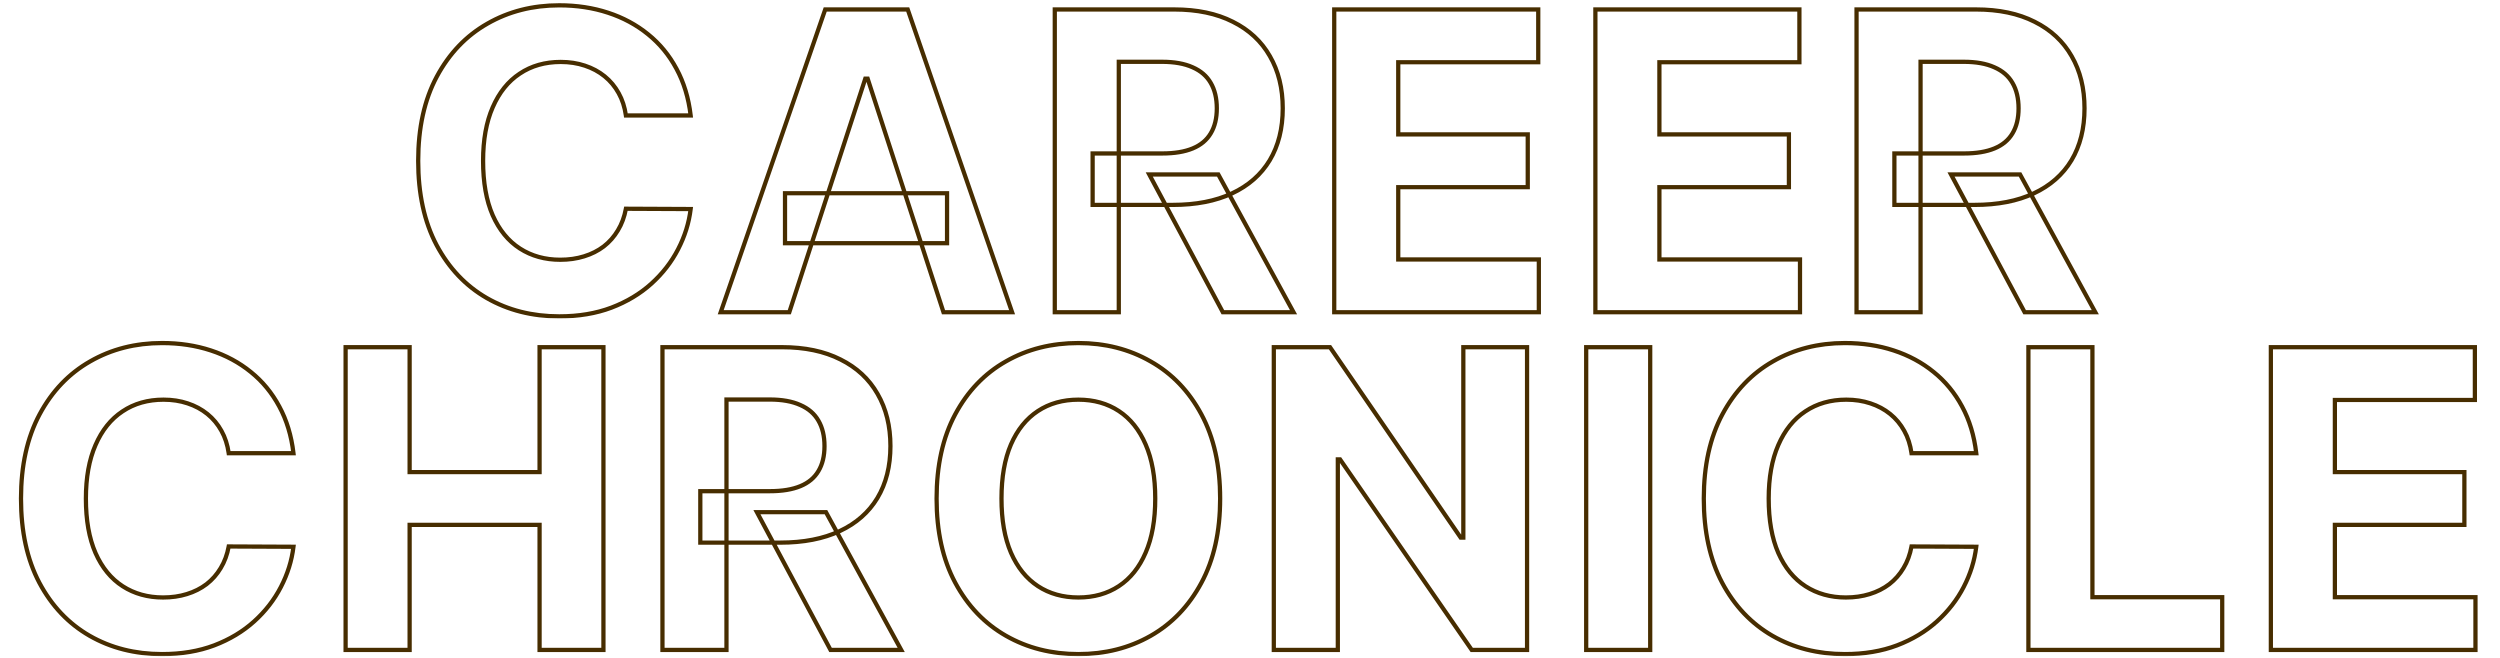 <svg width="1177" height="310" viewBox="0 0 1177 310" fill="none" xmlns="http://www.w3.org/2000/svg">
<mask id="path-1-outside-1_3478_195" maskUnits="userSpaceOnUse" x="195" y="1" width="794" height="149" fill="black">
<rect fill="white" x="195" y="1" width="794" height="149"/>
<path d="M325.161 54.359H294.675C294.118 50.415 292.981 46.912 291.264 43.849C289.547 40.74 287.343 38.096 284.652 35.915C281.961 33.734 278.852 32.063 275.325 30.903C271.845 29.743 268.063 29.163 263.98 29.163C256.602 29.163 250.176 30.996 244.7 34.662C239.225 38.281 234.979 43.571 231.963 50.531C228.947 57.445 227.439 65.844 227.439 75.727C227.439 85.889 228.947 94.427 231.963 101.341C235.026 108.255 239.295 113.475 244.77 117.001C250.245 120.528 256.579 122.291 263.771 122.291C267.808 122.291 271.544 121.758 274.977 120.69C278.457 119.623 281.543 118.069 284.234 116.027C286.926 113.939 289.153 111.41 290.916 108.44C292.726 105.471 293.979 102.083 294.675 98.278L325.161 98.418C324.372 104.96 322.4 111.271 319.244 117.349C316.135 123.382 311.936 128.787 306.646 133.567C301.403 138.3 295.139 142.058 287.854 144.842C280.615 147.58 272.425 148.949 263.284 148.949C250.57 148.949 239.202 146.072 229.179 140.318C219.203 134.564 211.314 126.235 205.514 115.331C199.76 104.427 196.884 91.225 196.884 75.727C196.884 60.183 199.807 46.958 205.653 36.054C211.5 25.15 219.435 16.844 229.457 11.136C239.48 5.383 250.756 2.506 263.284 2.506C271.544 2.506 279.2 3.666 286.253 5.986C293.352 8.306 299.64 11.693 305.115 16.148C310.59 20.556 315.045 25.962 318.479 32.365C321.959 38.769 324.186 46.1 325.161 54.359ZM371.602 147H339.306L388.515 4.455H427.353L476.493 147H444.197L408.491 37.028H407.378L371.602 147ZM369.583 90.97H445.868V114.496H369.583V90.97ZM496.59 147V4.455H552.828C563.593 4.455 572.781 6.38 580.391 10.232C588.047 14.037 593.87 19.442 597.861 26.449C601.898 33.409 603.916 41.599 603.916 51.019C603.916 60.484 601.875 68.628 597.791 75.449C593.708 82.224 587.792 87.421 580.043 91.04C572.34 94.659 563.013 96.469 552.063 96.469H514.408V72.247H547.19C552.944 72.247 557.724 71.458 561.528 69.881C565.333 68.303 568.164 65.937 570.02 62.781C571.922 59.626 572.874 55.705 572.874 51.019C572.874 46.285 571.922 42.295 570.02 39.047C568.164 35.799 565.31 33.34 561.459 31.669C557.654 29.952 552.851 29.094 547.051 29.094H526.727V147H496.59ZM573.57 82.131L608.997 147H575.727L541.065 82.131H573.57ZM628.155 147V4.455H724.206V29.303H658.292V63.269H719.264V88.117H658.292V122.152H724.484V147H628.155ZM751.106 147V4.455H847.157V29.303H781.244V63.269H842.216V88.117H781.244V122.152H847.436V147H751.106ZM874.058 147V4.455H930.297C941.062 4.455 950.249 6.38 957.859 10.232C965.515 14.037 971.339 19.442 975.329 26.449C979.366 33.409 981.385 41.599 981.385 51.019C981.385 60.484 979.343 68.628 975.26 75.449C971.176 82.224 965.26 87.421 957.511 91.04C949.808 94.659 940.482 96.469 929.531 96.469H891.876V72.247H924.659C930.413 72.247 935.192 71.458 938.997 69.881C942.802 68.303 945.632 65.937 947.488 62.781C949.391 59.626 950.342 55.705 950.342 51.019C950.342 46.285 949.391 42.295 947.488 39.047C945.632 35.799 942.779 33.34 938.927 31.669C935.122 29.952 930.32 29.094 924.52 29.094H904.196V147H874.058ZM951.038 82.131L986.466 147H953.196L918.534 82.131H951.038Z"/>
</mask>
<path d="M325.161 54.359V55.359H326.285L326.154 54.242L325.161 54.359ZM294.675 54.359L293.685 54.499L293.806 55.359H294.675V54.359ZM291.264 43.849L290.389 44.333L290.392 44.338L291.264 43.849ZM284.652 35.915L284.022 36.692L284.652 35.915ZM275.325 30.903L275.009 31.852L275.013 31.853L275.325 30.903ZM244.7 34.662L245.252 35.496L245.257 35.493L244.7 34.662ZM231.963 50.531L232.88 50.931L232.881 50.929L231.963 50.531ZM231.963 101.341L231.046 101.741L231.049 101.746L231.963 101.341ZM244.77 117.001L244.228 117.842L244.77 117.001ZM274.977 120.69L274.684 119.734L274.68 119.735L274.977 120.69ZM284.234 116.027L284.839 116.824L284.847 116.817L284.234 116.027ZM290.916 108.44L290.062 107.92L290.056 107.93L290.916 108.44ZM294.675 98.278L294.679 97.278L293.842 97.275L293.691 98.099L294.675 98.278ZM325.161 98.418L326.153 98.537L326.288 97.423L325.165 97.418L325.161 98.418ZM319.244 117.349L318.357 116.889L318.355 116.891L319.244 117.349ZM306.646 133.567L307.316 134.309L307.317 134.309L306.646 133.567ZM287.854 144.842L288.207 145.778L288.211 145.776L287.854 144.842ZM229.179 140.318L228.679 141.184L228.681 141.185L229.179 140.318ZM205.514 115.331L204.63 115.798L204.631 115.801L205.514 115.331ZM205.653 36.054L206.535 36.526L205.653 36.054ZM229.457 11.136L229.952 12.005L229.955 12.004L229.457 11.136ZM286.253 5.986L285.94 6.936L285.942 6.936L286.253 5.986ZM305.115 16.148L304.484 16.923L304.488 16.927L305.115 16.148ZM318.479 32.365L317.597 32.838L317.6 32.843L318.479 32.365ZM325.161 53.359H294.675V55.359H325.161V53.359ZM295.665 54.22C295.093 50.169 293.922 46.545 292.136 43.36L290.392 44.338C292.041 47.279 293.143 50.661 293.685 54.499L295.665 54.22ZM292.14 43.366C290.362 40.147 288.075 37.402 285.282 35.138L284.022 36.692C286.611 38.789 288.733 41.334 290.389 44.333L292.14 43.366ZM285.282 35.138C282.489 32.875 279.271 31.149 275.638 29.953L275.013 31.853C278.432 32.978 281.432 34.593 284.022 36.692L285.282 35.138ZM275.642 29.955C272.049 28.757 268.159 28.163 263.98 28.163V30.163C267.968 30.163 271.642 30.73 275.009 31.852L275.642 29.955ZM263.98 28.163C256.429 28.163 249.803 30.042 244.144 33.831L245.257 35.493C250.548 31.95 256.776 30.163 263.98 30.163V28.163ZM244.149 33.828C238.488 37.57 234.126 43.024 231.046 50.134L232.881 50.929C235.832 44.118 239.962 38.993 245.252 35.496L244.149 33.828ZM231.046 50.131C227.961 57.204 226.439 65.747 226.439 75.727H228.439C228.439 65.941 229.933 57.686 232.88 50.931L231.046 50.131ZM226.439 75.727C226.439 85.982 227.96 94.665 231.046 101.741L232.88 100.941C229.934 94.189 228.439 85.797 228.439 75.727H226.439ZM231.049 101.746C234.177 108.809 238.564 114.194 244.228 117.842L245.311 116.161C240.025 112.756 235.874 107.701 232.877 100.936L231.049 101.746ZM244.228 117.842C249.882 121.483 256.408 123.291 263.771 123.291V121.291C256.75 121.291 250.609 119.573 245.311 116.161L244.228 117.842ZM263.771 123.291C267.897 123.291 271.733 122.746 275.274 121.645L274.68 119.735C271.354 120.769 267.72 121.291 263.771 121.291V123.291ZM275.27 121.646C278.854 120.547 282.047 118.942 284.839 116.824L283.63 115.23C281.039 117.196 278.061 118.699 274.684 119.734L275.27 121.646ZM284.847 116.817C287.639 114.651 289.95 112.027 291.776 108.951L290.056 107.93C288.356 110.793 286.212 113.227 283.621 115.237L284.847 116.817ZM291.77 108.961C293.65 105.875 294.943 102.37 295.658 98.458L293.691 98.099C293.015 101.796 291.801 105.066 290.062 107.92L291.77 108.961ZM294.67 99.278L325.156 99.418L325.165 97.418L294.679 97.278L294.67 99.278ZM324.168 98.298C323.394 104.717 321.459 110.912 318.357 116.889L320.132 117.81C323.34 111.629 325.35 105.204 326.153 98.537L324.168 98.298ZM318.355 116.891C315.304 122.811 311.181 128.122 305.976 132.825L307.317 134.309C312.691 129.453 316.966 123.952 320.133 117.808L318.355 116.891ZM305.976 132.824C300.834 137.467 294.678 141.164 287.497 143.908L288.211 145.776C295.599 142.953 301.972 139.133 307.316 134.309L305.976 132.824ZM287.5 143.907C280.393 146.595 272.326 147.949 263.284 147.949V149.949C272.525 149.949 280.837 148.565 288.207 145.778L287.5 143.907ZM263.284 147.949C250.727 147.949 239.533 145.109 229.677 139.451L228.681 141.185C238.87 147.035 250.413 149.949 263.284 149.949V147.949ZM229.679 139.452C219.877 133.799 212.116 125.613 206.397 114.861L204.631 115.801C210.513 126.858 218.529 135.33 228.679 141.184L229.679 139.452ZM206.399 114.864C200.738 104.136 197.884 91.104 197.884 75.727H195.884C195.884 91.347 198.783 104.717 204.63 115.798L206.399 114.864ZM197.884 75.727C197.884 60.306 200.784 47.253 206.535 36.526L204.772 35.581C198.83 46.664 195.884 60.059 195.884 75.727H197.884ZM206.535 36.526C212.299 25.776 220.105 17.613 229.952 12.005L228.963 10.267C218.764 16.075 210.701 24.524 204.772 35.581L206.535 36.526ZM229.955 12.004C239.814 6.344 250.915 3.506 263.284 3.506V1.506C250.596 1.506 239.146 4.421 228.96 10.269L229.955 12.004ZM263.284 3.506C271.449 3.506 278.999 4.652 285.94 6.936L286.565 5.036C279.401 2.679 271.638 1.506 263.284 1.506V3.506ZM285.942 6.936C292.932 9.221 299.109 12.551 304.484 16.923L305.746 15.372C300.17 10.836 293.773 7.391 286.563 5.035L285.942 6.936ZM304.488 16.927C309.855 21.248 314.225 26.548 317.597 32.838L319.36 31.892C315.865 25.375 311.325 19.864 305.742 15.369L304.488 16.927ZM317.6 32.843C321.011 39.12 323.206 46.326 324.167 54.477L326.154 54.242C325.166 45.874 322.906 38.417 319.357 31.887L317.6 32.843ZM371.602 147V148H372.328L372.553 147.309L371.602 147ZM339.306 147L338.361 146.674L337.903 148H339.306V147ZM388.515 4.455V3.455H387.803L387.57 4.128L388.515 4.455ZM427.353 4.455L428.299 4.129L428.066 3.455H427.353V4.455ZM476.493 147V148H477.895L477.438 146.674L476.493 147ZM444.197 147L443.246 147.309L443.47 148H444.197V147ZM408.491 37.028L409.442 36.72L409.218 36.028H408.491V37.028ZM407.378 37.028V36.028H406.651L406.427 36.719L407.378 37.028ZM369.583 90.97V89.97H368.583V90.97H369.583ZM445.868 90.97H446.868V89.97H445.868V90.97ZM445.868 114.496V115.496H446.868V114.496H445.868ZM369.583 114.496H368.583V115.496H369.583V114.496ZM371.602 146H339.306V148H371.602V146ZM340.252 147.326L389.461 4.781L387.57 4.128L338.361 146.674L340.252 147.326ZM388.515 5.455H427.353V3.455H388.515V5.455ZM426.408 4.78L475.547 147.326L477.438 146.674L428.299 4.129L426.408 4.78ZM476.493 146H444.197V148H476.493V146ZM445.148 146.691L409.442 36.72L407.54 37.337L443.246 147.309L445.148 146.691ZM408.491 36.028H407.378V38.028H408.491V36.028ZM406.427 36.719L370.651 146.691L372.553 147.309L408.328 37.338L406.427 36.719ZM369.583 91.97H445.868V89.97H369.583V91.97ZM444.868 90.97V114.496H446.868V90.97H444.868ZM445.868 113.496H369.583V115.496H445.868V113.496ZM370.583 114.496V90.97H368.583V114.496H370.583ZM496.59 147H495.59V148H496.59V147ZM496.59 4.455V3.455H495.59V4.455H496.59ZM580.391 10.232L579.939 11.124L579.946 11.127L580.391 10.232ZM597.861 26.449L596.992 26.944L596.996 26.951L597.861 26.449ZM597.791 75.449L598.648 75.965L598.649 75.963L597.791 75.449ZM580.043 91.04L579.619 90.134L579.617 90.135L580.043 91.04ZM514.408 96.469H513.408V97.469H514.408V96.469ZM514.408 72.247V71.247H513.408V72.247H514.408ZM561.528 69.881L561.911 70.804L561.528 69.881ZM570.02 62.781L569.163 62.265L569.158 62.274L570.02 62.781ZM570.02 39.047L569.152 39.543L569.157 39.552L570.02 39.047ZM561.459 31.669L561.048 32.581L561.054 32.584L561.061 32.587L561.459 31.669ZM526.727 29.094V28.094H525.727V29.094H526.727ZM526.727 147V148H527.727V147H526.727ZM573.57 82.131L574.447 81.651L574.163 81.131H573.57V82.131ZM608.997 147V148H610.683L609.875 146.521L608.997 147ZM575.727 147L574.845 147.471L575.128 148H575.727V147ZM541.065 82.131V81.131H539.397L540.183 82.602L541.065 82.131ZM497.59 147V4.455H495.59V147H497.59ZM496.59 5.455H552.828V3.455H496.59V5.455ZM552.828 5.455C563.477 5.455 572.501 7.359 579.939 11.124L580.842 9.339C573.061 5.401 563.71 3.455 552.828 3.455V5.455ZM579.946 11.127C587.435 14.849 593.106 20.12 596.992 26.944L598.73 25.954C594.635 18.764 588.659 13.224 580.836 9.336L579.946 11.127ZM596.996 26.951C600.93 33.734 602.916 41.745 602.916 51.019H604.916C604.916 41.453 602.865 33.084 598.726 25.947L596.996 26.951ZM602.916 51.019C602.916 60.338 600.907 68.297 596.933 74.935L598.649 75.963C602.842 68.959 604.916 60.63 604.916 51.019H602.916ZM596.935 74.933C592.962 81.523 587.204 86.591 579.619 90.134L580.466 91.946C588.38 88.25 594.453 82.924 598.648 75.965L596.935 74.933ZM579.617 90.135C572.08 93.676 562.907 95.469 552.063 95.469V97.469C563.12 97.469 572.6 95.642 580.468 91.945L579.617 90.135ZM552.063 95.469H514.408V97.469H552.063V95.469ZM515.408 96.469V72.247H513.408V96.469H515.408ZM514.408 73.247H547.19V71.247H514.408V73.247ZM547.19 73.247C553.027 73.247 557.947 72.448 561.911 70.804L561.145 68.957C557.5 70.469 552.861 71.247 547.19 71.247V73.247ZM561.911 70.804C565.891 69.154 568.902 66.654 570.882 63.288L569.158 62.274C567.426 65.219 564.776 67.452 561.145 68.957L561.911 70.804ZM570.876 63.298C572.895 59.949 573.874 55.838 573.874 51.019H571.874C571.874 55.572 570.95 59.303 569.164 62.265L570.876 63.298ZM573.874 51.019C573.874 46.153 572.895 41.978 570.883 38.541L569.157 39.552C570.949 42.612 571.874 46.418 571.874 51.019H573.874ZM570.888 38.551C568.912 35.092 565.881 32.497 561.857 30.752L561.061 32.587C564.74 34.182 567.416 36.505 569.152 39.543L570.888 38.551ZM561.87 30.758C557.896 28.964 552.941 28.094 547.051 28.094V30.094C552.761 30.094 557.412 30.94 561.048 32.581L561.87 30.758ZM547.051 28.094H526.727V30.094H547.051V28.094ZM525.727 29.094V147H527.727V29.094H525.727ZM526.727 146H496.59V148H526.727V146ZM572.692 82.61L608.12 147.479L609.875 146.521L574.447 81.651L572.692 82.61ZM608.997 146H575.727V148H608.997V146ZM576.609 146.529L541.947 81.659L540.183 82.602L574.845 147.471L576.609 146.529ZM541.065 83.131H573.57V81.131H541.065V83.131ZM628.155 147H627.155V148H628.155V147ZM628.155 4.455V3.455H627.155V4.455H628.155ZM724.206 4.455H725.206V3.455H724.206V4.455ZM724.206 29.303V30.303H725.206V29.303H724.206ZM658.292 29.303V28.303H657.292V29.303H658.292ZM658.292 63.269H657.292V64.269H658.292V63.269ZM719.264 63.269H720.264V62.269H719.264V63.269ZM719.264 88.117V89.117H720.264V88.117H719.264ZM658.292 88.117V87.117H657.292V88.117H658.292ZM658.292 122.152H657.292V123.152H658.292V122.152ZM724.484 122.152H725.484V121.152H724.484V122.152ZM724.484 147V148H725.484V147H724.484ZM629.155 147V4.455H627.155V147H629.155ZM628.155 5.455H724.206V3.455H628.155V5.455ZM723.206 4.455V29.303H725.206V4.455H723.206ZM724.206 28.303H658.292V30.303H724.206V28.303ZM657.292 29.303V63.269H659.292V29.303H657.292ZM658.292 64.269H719.264V62.269H658.292V64.269ZM718.264 63.269V88.117H720.264V63.269H718.264ZM719.264 87.117H658.292V89.117H719.264V87.117ZM657.292 88.117V122.152H659.292V88.117H657.292ZM658.292 123.152H724.484V121.152H658.292V123.152ZM723.484 122.152V147H725.484V122.152H723.484ZM724.484 146H628.155V148H724.484V146ZM751.106 147H750.106V148H751.106V147ZM751.106 4.455V3.455H750.106V4.455H751.106ZM847.157 4.455H848.157V3.455H847.157V4.455ZM847.157 29.303V30.303H848.157V29.303H847.157ZM781.244 29.303V28.303H780.244V29.303H781.244ZM781.244 63.269H780.244V64.269H781.244V63.269ZM842.216 63.269H843.216V62.269H842.216V63.269ZM842.216 88.117V89.117H843.216V88.117H842.216ZM781.244 88.117V87.117H780.244V88.117H781.244ZM781.244 122.152H780.244V123.152H781.244V122.152ZM847.436 122.152H848.436V121.152H847.436V122.152ZM847.436 147V148H848.436V147H847.436ZM752.106 147V4.455H750.106V147H752.106ZM751.106 5.455H847.157V3.455H751.106V5.455ZM846.157 4.455V29.303H848.157V4.455H846.157ZM847.157 28.303H781.244V30.303H847.157V28.303ZM780.244 29.303V63.269H782.244V29.303H780.244ZM781.244 64.269H842.216V62.269H781.244V64.269ZM841.216 63.269V88.117H843.216V63.269H841.216ZM842.216 87.117H781.244V89.117H842.216V87.117ZM780.244 88.117V122.152H782.244V88.117H780.244ZM781.244 123.152H847.436V121.152H781.244V123.152ZM846.436 122.152V147H848.436V122.152H846.436ZM847.436 146H751.106V148H847.436V146ZM874.058 147H873.058V148H874.058V147ZM874.058 4.455V3.455H873.058V4.455H874.058ZM957.859 10.232L957.408 11.124L957.414 11.127L957.859 10.232ZM975.329 26.449L974.46 26.944L974.464 26.951L975.329 26.449ZM975.26 75.449L976.116 75.965L976.118 75.963L975.26 75.449ZM957.511 91.04L957.088 90.134L957.086 90.135L957.511 91.04ZM891.876 96.469H890.876V97.469H891.876V96.469ZM891.876 72.247V71.247H890.876V72.247H891.876ZM938.997 69.881L939.38 70.804L938.997 69.881ZM947.488 62.781L946.632 62.265L946.626 62.274L947.488 62.781ZM947.488 39.047L946.62 39.543L946.625 39.552L947.488 39.047ZM938.927 31.669L938.516 32.581L938.523 32.584L938.529 32.587L938.927 31.669ZM904.196 29.094V28.094H903.196V29.094H904.196ZM904.196 147V148H905.196V147H904.196ZM951.038 82.131L951.916 81.651L951.631 81.131H951.038V82.131ZM986.466 147V148H988.151L987.343 146.521L986.466 147ZM953.196 147L952.314 147.471L952.596 148H953.196V147ZM918.534 82.131V81.131H916.866L917.652 82.602L918.534 82.131ZM875.058 147V4.455H873.058V147H875.058ZM874.058 5.455H930.297V3.455H874.058V5.455ZM930.297 5.455C940.945 5.455 949.97 7.359 957.408 11.124L958.311 9.339C950.529 5.401 941.179 3.455 930.297 3.455V5.455ZM957.414 11.127C964.904 14.849 970.574 20.12 974.46 26.944L976.198 25.954C972.103 18.764 966.127 13.224 958.304 9.336L957.414 11.127ZM974.464 26.951C978.399 33.734 980.385 41.745 980.385 51.019H982.385C982.385 41.453 980.334 33.084 976.194 25.947L974.464 26.951ZM980.385 51.019C980.385 60.338 978.376 68.297 974.402 74.935L976.118 75.963C980.31 68.959 982.385 60.63 982.385 51.019H980.385ZM974.403 74.933C970.431 81.523 964.672 86.591 957.088 90.134L957.934 91.946C965.848 88.25 971.922 82.924 976.116 75.965L974.403 74.933ZM957.086 90.135C949.549 93.676 940.375 95.469 929.531 95.469V97.469C940.588 97.469 950.068 95.642 957.936 91.945L957.086 90.135ZM929.531 95.469H891.876V97.469H929.531V95.469ZM892.876 96.469V72.247H890.876V96.469H892.876ZM891.876 73.247H924.659V71.247H891.876V73.247ZM924.659 73.247C930.496 73.247 935.416 72.448 939.38 70.804L938.614 68.957C934.968 70.469 930.33 71.247 924.659 71.247V73.247ZM939.38 70.804C943.359 69.154 946.37 66.654 948.35 63.288L946.626 62.274C944.894 65.219 942.245 67.452 938.614 68.957L939.38 70.804ZM948.345 63.298C950.364 59.949 951.342 55.838 951.342 51.019H949.342C949.342 55.572 948.418 59.303 946.632 62.265L948.345 63.298ZM951.342 51.019C951.342 46.153 950.364 41.978 948.351 38.541L946.625 39.552C948.418 42.612 949.342 46.418 949.342 51.019H951.342ZM948.357 38.551C946.38 35.092 943.349 32.497 939.325 30.752L938.529 32.587C942.208 34.182 944.884 36.505 946.62 39.543L948.357 38.551ZM939.339 30.758C935.364 28.964 930.41 28.094 924.52 28.094V30.094C930.23 30.094 934.88 30.94 938.516 32.581L939.339 30.758ZM924.52 28.094H904.196V30.094H924.52V28.094ZM903.196 29.094V147H905.196V29.094H903.196ZM904.196 146H874.058V148H904.196V146ZM950.16 82.61L985.588 147.479L987.343 146.521L951.916 81.651L950.16 82.61ZM986.466 146H953.196V148H986.466V146ZM954.078 146.529L919.416 81.659L917.652 82.602L952.314 147.471L954.078 146.529ZM918.534 83.131H951.038V81.131H918.534V83.131Z" fill="#472D00" mask="url(#path-1-outside-1_3478_195)"/>
<mask id="path-3-outside-2_3478_195" maskUnits="userSpaceOnUse" x="8" y="160" width="1159" height="149" fill="black">
<rect fill="white" x="8" y="160" width="1159" height="149"/>
<path d="M138.161 213.359H107.675C107.118 209.415 105.981 205.912 104.264 202.849C102.547 199.741 100.343 197.096 97.652 194.915C94.961 192.734 91.852 191.063 88.325 189.903C84.845 188.743 81.063 188.163 76.98 188.163C69.602 188.163 63.176 189.996 57.7 193.662C52.225 197.281 47.979 202.571 44.963 209.531C41.947 216.445 40.439 224.844 40.439 234.727C40.439 244.889 41.947 253.427 44.963 260.341C48.026 267.255 52.294 272.475 57.77 276.001C63.245 279.528 69.579 281.291 76.771 281.291C80.808 281.291 84.544 280.758 87.977 279.69C91.457 278.623 94.543 277.069 97.234 275.027C99.926 272.939 102.153 270.41 103.916 267.44C105.726 264.471 106.979 261.083 107.675 257.278L138.161 257.418C137.372 263.96 135.4 270.271 132.244 276.349C129.135 282.382 124.936 287.787 119.646 292.567C114.403 297.3 108.139 301.058 100.854 303.842C93.615 306.58 85.425 307.949 76.284 307.949C63.57 307.949 52.202 305.072 42.179 299.318C32.203 293.564 24.314 285.235 18.514 274.331C12.76 263.427 9.884 250.225 9.884 234.727C9.884 219.183 12.807 205.958 18.653 195.054C24.5 184.15 32.435 175.844 42.457 170.136C52.48 164.383 63.756 161.506 76.284 161.506C84.544 161.506 92.2 162.666 99.253 164.986C106.352 167.306 112.64 170.693 118.115 175.148C123.59 179.556 128.045 184.962 131.479 191.365C134.959 197.768 137.186 205.1 138.161 213.359ZM162.712 306V163.455H192.85V222.268H254.03V163.455H284.098V306H254.03V247.116H192.85V306H162.712ZM311.886 306V163.455H368.125C378.89 163.455 388.078 165.38 395.688 169.232C403.344 173.036 409.167 178.442 413.158 185.449C417.195 192.409 419.213 200.599 419.213 210.018C419.213 219.484 417.171 227.628 413.088 234.449C409.005 241.223 403.089 246.42 395.34 250.04C387.637 253.659 378.31 255.469 367.359 255.469H329.705V231.247H362.487C368.241 231.247 373.02 230.458 376.825 228.881C380.63 227.303 383.461 224.937 385.317 221.781C387.219 218.626 388.17 214.705 388.17 210.018C388.17 205.286 387.219 201.295 385.317 198.047C383.461 194.799 380.607 192.339 376.756 190.669C372.951 188.952 368.148 188.094 362.348 188.094H342.024V306H311.886ZM388.867 241.131L424.294 306H391.024L356.362 241.131H388.867ZM574.443 234.727C574.443 250.272 571.496 263.496 565.603 274.401C559.757 285.305 551.776 293.634 541.66 299.388C531.591 305.095 520.269 307.949 507.694 307.949C495.027 307.949 483.658 305.072 473.589 299.318C463.52 293.564 455.562 285.235 449.716 274.331C443.869 263.427 440.946 250.225 440.946 234.727C440.946 219.183 443.869 205.958 449.716 195.054C455.562 184.15 463.52 175.844 473.589 170.136C483.658 164.383 495.027 161.506 507.694 161.506C520.269 161.506 531.591 164.383 541.66 170.136C551.776 175.844 559.757 184.15 565.603 195.054C571.496 205.958 574.443 219.183 574.443 234.727ZM543.887 234.727C543.887 224.658 542.379 216.167 539.363 209.253C536.394 202.339 532.194 197.096 526.765 193.523C521.336 189.95 514.979 188.163 507.694 188.163C500.409 188.163 494.052 189.95 488.623 193.523C483.194 197.096 478.972 202.339 475.956 209.253C472.986 216.167 471.501 224.658 471.501 234.727C471.501 244.796 472.986 253.288 475.956 260.202C478.972 267.116 483.194 272.359 488.623 275.932C494.052 279.505 500.409 281.291 507.694 281.291C514.979 281.291 521.336 279.505 526.765 275.932C532.194 272.359 536.394 267.116 539.363 260.202C542.379 253.288 543.887 244.796 543.887 234.727ZM718.937 163.455V306H692.905L630.89 216.283H629.846V306H599.708V163.455H626.157L687.685 253.102H688.938V163.455H718.937ZM776.915 163.455V306H746.777V163.455H776.915ZM930.422 213.359H899.936C899.379 209.415 898.242 205.912 896.525 202.849C894.808 199.741 892.604 197.096 889.913 194.915C887.222 192.734 884.113 191.063 880.586 189.903C877.106 188.743 873.325 188.163 869.241 188.163C861.863 188.163 855.437 189.996 849.961 193.662C844.486 197.281 840.24 202.571 837.224 209.531C834.208 216.445 832.7 224.844 832.7 234.727C832.7 244.889 834.208 253.427 837.224 260.341C840.287 267.255 844.556 272.475 850.031 276.001C855.506 279.528 861.84 281.291 869.032 281.291C873.069 281.291 876.805 280.758 880.238 279.69C883.718 278.623 886.804 277.069 889.495 275.027C892.187 272.939 894.414 270.41 896.177 267.44C897.987 264.471 899.24 261.083 899.936 257.278L930.422 257.418C929.633 263.96 927.661 270.271 924.505 276.349C921.397 282.382 917.197 287.787 911.907 292.567C906.664 297.3 900.4 301.058 893.115 303.842C885.876 306.58 877.686 307.949 868.545 307.949C855.831 307.949 844.463 305.072 834.44 299.318C824.464 293.564 816.576 285.235 810.775 274.331C805.022 263.427 802.145 250.225 802.145 234.727C802.145 219.183 805.068 205.958 810.915 195.054C816.761 184.15 824.696 175.844 834.718 170.136C844.741 164.383 856.017 161.506 868.545 161.506C876.805 161.506 884.461 162.666 891.514 164.986C898.613 167.306 904.901 170.693 910.376 175.148C915.852 179.556 920.306 184.962 923.74 191.365C927.22 197.768 929.447 205.1 930.422 213.359ZM954.973 306V163.455H985.111V281.152H1046.22V306H954.973ZM1069.12 306V163.455H1165.17V188.303H1099.26V222.268H1160.23V247.116H1099.26V281.152H1165.45V306H1069.12Z"/>
</mask>
<path d="M138.161 213.359V214.359H139.285L139.154 213.242L138.161 213.359ZM107.675 213.359L106.685 213.499L106.806 214.359H107.675V213.359ZM104.264 202.849L103.389 203.333L103.392 203.338L104.264 202.849ZM97.652 194.915L97.022 195.692L97.652 194.915ZM88.325 189.903L88.009 190.852L88.013 190.853L88.325 189.903ZM57.7 193.662L58.252 194.496L58.257 194.493L57.7 193.662ZM44.963 209.531L45.88 209.931L45.881 209.929L44.963 209.531ZM44.963 260.341L44.047 260.741L44.049 260.746L44.963 260.341ZM57.77 276.001L57.228 276.842L57.77 276.001ZM87.977 279.69L87.684 278.734L87.68 278.735L87.977 279.69ZM97.234 275.027L97.839 275.824L97.847 275.817L97.234 275.027ZM103.916 267.44L103.062 266.92L103.056 266.93L103.916 267.44ZM107.675 257.278L107.679 256.278L106.842 256.275L106.691 257.098L107.675 257.278ZM138.161 257.418L139.153 257.537L139.288 256.423L138.165 256.418L138.161 257.418ZM132.244 276.349L131.357 275.889L131.355 275.891L132.244 276.349ZM119.646 292.567L120.316 293.309L120.317 293.309L119.646 292.567ZM100.854 303.842L101.207 304.778L101.211 304.776L100.854 303.842ZM42.179 299.318L41.679 300.184L41.681 300.185L42.179 299.318ZM18.514 274.331L17.63 274.798L17.631 274.801L18.514 274.331ZM18.653 195.054L19.535 195.527L18.653 195.054ZM42.457 170.136L42.952 171.005L42.955 171.004L42.457 170.136ZM99.253 164.986L98.94 165.936L98.942 165.936L99.253 164.986ZM118.115 175.148L117.484 175.923L117.488 175.927L118.115 175.148ZM131.479 191.365L130.597 191.838L130.6 191.843L131.479 191.365ZM138.161 212.359H107.675V214.359H138.161V212.359ZM108.665 213.22C108.093 209.169 106.922 205.545 105.136 202.36L103.392 203.338C105.041 206.279 106.143 209.661 106.685 213.499L108.665 213.22ZM105.14 202.366C103.362 199.147 101.075 196.402 98.282 194.138L97.022 195.692C99.611 197.789 101.733 200.334 103.389 203.333L105.14 202.366ZM98.282 194.138C95.489 191.875 92.271 190.149 88.638 188.953L88.013 190.853C91.432 191.978 94.432 193.593 97.022 195.692L98.282 194.138ZM88.641 188.955C85.049 187.757 81.159 187.163 76.98 187.163V189.163C80.968 189.163 84.642 189.73 88.009 190.852L88.641 188.955ZM76.98 187.163C69.429 187.163 62.803 189.042 57.144 192.831L58.257 194.493C63.548 190.95 69.776 189.163 76.98 189.163V187.163ZM57.149 192.828C51.488 196.57 47.126 202.024 44.045 209.134L45.881 209.929C48.832 203.118 52.962 197.993 58.252 194.496L57.149 192.828ZM44.047 209.131C40.961 216.204 39.439 224.747 39.439 234.727H41.439C41.439 224.941 42.933 216.686 45.88 209.931L44.047 209.131ZM39.439 234.727C39.439 244.982 40.96 253.665 44.047 260.741L45.88 259.941C42.934 253.189 41.439 244.797 41.439 234.727H39.439ZM44.049 260.746C47.177 267.809 51.564 273.194 57.228 276.842L58.311 275.161C53.025 271.756 48.874 266.701 45.877 259.936L44.049 260.746ZM57.228 276.842C62.882 280.483 69.408 282.291 76.771 282.291V280.291C69.75 280.291 63.609 278.573 58.311 275.161L57.228 276.842ZM76.771 282.291C80.897 282.291 84.733 281.746 88.274 280.645L87.68 278.735C84.354 279.769 80.72 280.291 76.771 280.291V282.291ZM88.27 280.646C91.854 279.547 95.047 277.942 97.839 275.824L96.63 274.23C94.039 276.196 91.061 277.699 87.684 278.734L88.27 280.646ZM97.847 275.817C100.639 273.651 102.95 271.027 104.776 267.951L103.056 266.93C101.356 269.793 99.212 272.227 96.621 274.237L97.847 275.817ZM104.77 267.961C106.65 264.875 107.943 261.37 108.658 257.458L106.691 257.098C106.015 260.796 104.801 264.066 103.062 266.92L104.77 267.961ZM107.67 258.278L138.156 258.418L138.165 256.418L107.679 256.278L107.67 258.278ZM137.168 257.298C136.394 263.717 134.459 269.912 131.357 275.889L133.132 276.81C136.34 270.629 138.35 264.204 139.153 257.537L137.168 257.298ZM131.355 275.891C128.304 281.811 124.181 287.122 118.976 291.825L120.317 293.309C125.691 288.453 129.966 282.952 133.133 276.808L131.355 275.891ZM118.976 291.824C113.834 296.467 107.678 300.164 100.497 302.908L101.211 304.776C108.599 301.953 114.972 298.133 120.316 293.309L118.976 291.824ZM100.5 302.907C93.393 305.595 85.326 306.949 76.284 306.949V308.949C85.525 308.949 93.837 307.565 101.207 304.778L100.5 302.907ZM76.284 306.949C63.727 306.949 52.533 304.109 42.677 298.451L41.681 300.185C51.87 306.035 63.413 308.949 76.284 308.949V306.949ZM42.679 298.452C32.877 292.799 25.116 284.613 19.397 273.861L17.631 274.801C23.513 285.858 31.529 294.33 41.679 300.184L42.679 298.452ZM19.399 273.864C13.738 263.136 10.883 250.104 10.883 234.727H8.884C8.884 250.347 11.783 263.717 17.63 274.798L19.399 273.864ZM10.883 234.727C10.883 219.306 13.784 206.253 19.535 195.527L17.772 194.581C11.83 205.664 8.884 219.059 8.884 234.727H10.883ZM19.535 195.527C25.299 184.775 33.105 176.613 42.952 171.005L41.963 169.267C31.764 175.075 23.701 183.524 17.772 194.581L19.535 195.527ZM42.955 171.004C52.814 165.344 63.915 162.506 76.284 162.506V160.506C63.596 160.506 52.146 163.421 41.959 169.269L42.955 171.004ZM76.284 162.506C84.449 162.506 91.999 163.652 98.94 165.936L99.565 164.036C92.401 161.679 84.638 160.506 76.284 160.506V162.506ZM98.942 165.936C105.932 168.221 112.109 171.551 117.484 175.923L118.746 174.372C113.17 169.836 106.773 166.391 99.564 164.035L98.942 165.936ZM117.488 175.927C122.855 180.248 127.225 185.548 130.597 191.838L132.36 190.892C128.865 184.375 124.325 178.864 118.742 174.369L117.488 175.927ZM130.6 191.843C134.011 198.12 136.206 205.326 137.167 213.477L139.154 213.242C138.166 204.874 135.906 197.417 132.357 190.888L130.6 191.843ZM162.712 306H161.712V307H162.712V306ZM162.712 163.455V162.455H161.712V163.455H162.712ZM192.85 163.455H193.85V162.455H192.85V163.455ZM192.85 222.268H191.85V223.268H192.85V222.268ZM254.03 222.268V223.268H255.03V222.268H254.03ZM254.03 163.455V162.455H253.03V163.455H254.03ZM284.098 163.455H285.098V162.455H284.098V163.455ZM284.098 306V307H285.098V306H284.098ZM254.03 306H253.03V307H254.03V306ZM254.03 247.116H255.03V246.116H254.03V247.116ZM192.85 247.116V246.116H191.85V247.116H192.85ZM192.85 306V307H193.85V306H192.85ZM163.712 306V163.455H161.712V306H163.712ZM162.712 164.455H192.85V162.455H162.712V164.455ZM191.85 163.455V222.268H193.85V163.455H191.85ZM192.85 223.268H254.03V221.268H192.85V223.268ZM255.03 222.268V163.455H253.03V222.268H255.03ZM254.03 164.455H284.098V162.455H254.03V164.455ZM283.098 163.455V306H285.098V163.455H283.098ZM284.098 305H254.03V307H284.098V305ZM255.03 306V247.116H253.03V306H255.03ZM254.03 246.116H192.85V248.116H254.03V246.116ZM191.85 247.116V306H193.85V247.116H191.85ZM192.85 305H162.712V307H192.85V305ZM311.886 306H310.886V307H311.886V306ZM311.886 163.455V162.455H310.886V163.455H311.886ZM395.688 169.232L395.236 170.124L395.242 170.127L395.688 169.232ZM413.158 185.449L412.289 185.944L412.293 185.951L413.158 185.449ZM413.088 234.449L413.945 234.965L413.946 234.962L413.088 234.449ZM395.34 250.04L394.916 249.134L394.914 249.135L395.34 250.04ZM329.705 255.469H328.705V256.469H329.705V255.469ZM329.705 231.247V230.247H328.705V231.247H329.705ZM376.825 228.881L377.208 229.804L376.825 228.881ZM385.317 221.781L384.46 221.265L384.455 221.274L385.317 221.781ZM385.317 198.047L384.449 198.543L384.454 198.552L385.317 198.047ZM376.756 190.669L376.344 191.581L376.351 191.584L376.358 191.586L376.756 190.669ZM342.024 188.094V187.094H341.024V188.094H342.024ZM342.024 306V307H343.024V306H342.024ZM388.867 241.131L389.744 240.651L389.46 240.131H388.867V241.131ZM424.294 306V307H425.98L425.172 305.521L424.294 306ZM391.024 306L390.142 306.471L390.425 307H391.024V306ZM356.362 241.131V240.131H354.694L355.48 241.602L356.362 241.131ZM312.886 306V163.455H310.886V306H312.886ZM311.886 164.455H368.125V162.455H311.886V164.455ZM368.125 164.455C378.773 164.455 387.798 166.359 395.236 170.124L396.139 168.339C388.357 164.401 379.007 162.455 368.125 162.455V164.455ZM395.242 170.127C402.732 173.849 408.403 179.12 412.289 185.944L414.027 184.954C409.932 177.764 403.956 172.224 396.133 168.336L395.242 170.127ZM412.293 185.951C416.227 192.734 418.213 200.745 418.213 210.018H420.213C420.213 200.453 418.162 192.084 414.023 184.947L412.293 185.951ZM418.213 210.018C418.213 219.338 416.204 227.297 412.23 233.935L413.946 234.962C418.139 227.959 420.213 219.631 420.213 210.018H418.213ZM412.232 233.933C408.259 240.523 402.501 245.591 394.916 249.134L395.763 250.946C403.676 247.25 409.75 241.924 413.945 234.965L412.232 233.933ZM394.914 249.135C387.377 252.676 378.204 254.469 367.359 254.469V256.469C378.417 256.469 387.897 254.642 395.765 250.945L394.914 249.135ZM367.359 254.469H329.705V256.469H367.359V254.469ZM330.705 255.469V231.247H328.705V255.469H330.705ZM329.705 232.247H362.487V230.247H329.705V232.247ZM362.487 232.247C368.324 232.247 373.244 231.448 377.208 229.804L376.442 227.957C372.797 229.469 368.158 230.247 362.487 230.247V232.247ZM377.208 229.804C381.188 228.155 384.199 225.654 386.179 222.288L384.455 221.274C382.723 224.219 380.073 226.452 376.442 227.957L377.208 229.804ZM386.173 222.298C388.192 218.949 389.171 214.838 389.171 210.018H387.171C387.171 214.572 386.247 218.303 384.46 221.265L386.173 222.298ZM389.171 210.018C389.171 205.153 388.192 200.978 386.18 197.541L384.454 198.552C386.246 201.612 387.171 205.418 387.171 210.018H389.171ZM386.185 197.551C384.209 194.092 381.178 191.497 377.154 189.752L376.358 191.586C380.036 193.182 382.713 195.505 384.449 198.543L386.185 197.551ZM377.167 189.758C373.193 187.964 368.238 187.094 362.348 187.094V189.094C368.058 189.094 372.709 189.94 376.344 191.581L377.167 189.758ZM362.348 187.094H342.024V189.094H362.348V187.094ZM341.024 188.094V306H343.024V188.094H341.024ZM342.024 305H311.886V307H342.024V305ZM387.989 241.61L423.416 306.479L425.172 305.521L389.744 240.651L387.989 241.61ZM424.294 305H391.024V307H424.294V305ZM391.906 305.529L357.244 240.659L355.48 241.602L390.142 306.471L391.906 305.529ZM356.362 242.131H388.867V240.131H356.362V242.131ZM565.603 274.401L564.724 273.925L564.722 273.928L565.603 274.401ZM541.66 299.388L542.153 300.258L542.155 300.257L541.66 299.388ZM473.589 299.318L474.085 298.45L473.589 299.318ZM449.716 274.331L448.834 274.803L449.716 274.331ZM449.716 195.054L450.597 195.527L449.716 195.054ZM473.589 170.136L474.082 171.006L474.085 171.005L473.589 170.136ZM541.66 170.136L541.164 171.005L541.169 171.007L541.66 170.136ZM565.603 195.054L564.722 195.527L564.724 195.529L565.603 195.054ZM539.363 209.253L538.445 209.648L538.447 209.653L539.363 209.253ZM526.765 193.523L526.216 194.358L526.765 193.523ZM488.623 193.523L489.173 194.358L488.623 193.523ZM475.956 209.253L475.039 208.853L475.037 208.858L475.956 209.253ZM475.956 260.202L475.037 260.596L475.039 260.602L475.956 260.202ZM488.623 275.932L489.173 275.096L488.623 275.932ZM526.765 275.932L526.216 275.096L526.765 275.932ZM539.363 260.202L538.447 259.802L538.445 259.807L539.363 260.202ZM573.443 234.727C573.443 250.147 570.52 263.199 564.724 273.925L566.483 274.876C572.473 263.793 575.443 250.396 575.443 234.727H573.443ZM564.722 273.928C558.959 284.677 551.107 292.864 541.166 298.519L542.155 300.257C552.444 294.404 560.555 285.933 566.485 274.873L564.722 273.928ZM541.167 298.518C531.261 304.133 520.112 306.949 507.694 306.949V308.949C520.427 308.949 531.921 306.058 542.153 300.258L541.167 298.518ZM507.694 306.949C495.184 306.949 483.99 304.11 474.085 298.45L473.093 300.186C483.327 306.034 494.869 308.949 507.694 308.949V306.949ZM474.085 298.45C464.19 292.796 456.361 284.609 450.597 273.858L448.834 274.803C454.763 285.862 462.85 294.333 473.093 300.186L474.085 298.45ZM450.597 273.858C444.845 263.132 441.946 250.101 441.946 234.727H439.946C439.946 250.349 442.893 263.722 448.834 274.803L450.597 273.858ZM441.946 234.727C441.946 219.306 444.846 206.253 450.597 195.527L448.834 194.581C442.892 205.664 439.946 219.059 439.946 234.727H441.946ZM450.597 195.527C456.361 184.777 464.189 176.614 474.082 171.006L473.096 169.266C462.851 175.073 454.764 183.523 448.834 194.581L450.597 195.527ZM474.085 171.005C483.99 165.345 495.184 162.506 507.694 162.506V160.506C494.869 160.506 483.327 163.42 473.093 169.268L474.085 171.005ZM507.694 162.506C520.11 162.506 531.259 165.344 541.164 171.005L542.156 169.268C531.924 163.421 520.428 160.506 507.694 160.506V162.506ZM541.169 171.007C551.108 176.615 558.959 184.778 564.722 195.527L566.485 194.581C560.555 183.521 552.443 175.072 542.152 169.265L541.169 171.007ZM564.724 195.529C570.52 206.255 573.443 219.307 573.443 234.727H575.443C575.443 219.058 572.473 205.661 566.483 194.579L564.724 195.529ZM544.888 234.727C544.888 224.564 543.366 215.928 540.28 208.853L538.447 209.653C541.393 216.406 542.888 224.752 542.888 234.727H544.888ZM540.282 208.858C537.248 201.794 532.932 196.384 527.315 192.687L526.216 194.358C531.456 197.807 535.54 202.884 538.445 209.648L540.282 208.858ZM527.315 192.687C521.704 188.994 515.15 187.163 507.694 187.163V189.163C514.808 189.163 520.969 190.905 526.216 194.358L527.315 192.687ZM507.694 187.163C500.238 187.163 493.685 188.994 488.074 192.687L489.173 194.358C494.419 190.905 500.58 189.163 507.694 189.163V187.163ZM488.074 192.687C482.458 196.383 478.12 201.791 475.039 208.853L476.872 209.653C479.824 202.887 483.931 197.808 489.173 194.358L488.074 192.687ZM475.037 208.858C471.999 215.931 470.501 224.566 470.501 234.727H472.501C472.501 224.75 473.973 216.402 476.874 209.648L475.037 208.858ZM470.501 234.727C470.501 244.889 471.999 253.523 475.037 260.596L476.874 259.807C473.973 253.052 472.501 244.704 472.501 234.727H470.501ZM475.039 260.602C478.12 267.664 482.458 273.071 488.074 276.767L489.173 275.096C483.931 271.646 479.824 266.567 476.872 259.802L475.039 260.602ZM488.074 276.767C493.685 280.46 500.238 282.291 507.694 282.291V280.291C500.58 280.291 494.419 278.549 489.173 275.096L488.074 276.767ZM507.694 282.291C515.15 282.291 521.704 280.46 527.315 276.767L526.216 275.096C520.969 278.549 514.808 280.291 507.694 280.291V282.291ZM527.315 276.767C532.932 273.07 537.248 267.661 540.282 260.596L538.445 259.807C535.54 266.57 531.456 271.647 526.216 275.096L527.315 276.767ZM540.28 260.602C543.366 253.527 544.888 244.89 544.888 234.727H542.888C542.888 244.702 541.393 253.049 538.447 259.802L540.28 260.602ZM718.937 163.455H719.937V162.455H718.937V163.455ZM718.937 306V307H719.937V306H718.937ZM692.905 306L692.083 306.569L692.381 307H692.905V306ZM630.89 216.283L631.712 215.714L631.414 215.283H630.89V216.283ZM629.846 216.283V215.283H628.846V216.283H629.846ZM629.846 306V307H630.846V306H629.846ZM599.708 306H598.708V307H599.708V306ZM599.708 163.455V162.455H598.708V163.455H599.708ZM626.157 163.455L626.981 162.889L626.683 162.455H626.157V163.455ZM687.685 253.102L686.861 253.668L687.159 254.102H687.685V253.102ZM688.938 253.102V254.102H689.938V253.102H688.938ZM688.938 163.455V162.455H687.938V163.455H688.938ZM717.937 163.455V306H719.937V163.455H717.937ZM718.937 305H692.905V307H718.937V305ZM693.728 305.431L631.712 215.714L630.067 216.851L692.083 306.569L693.728 305.431ZM630.89 215.283H629.846V217.283H630.89V215.283ZM628.846 216.283V306H630.846V216.283H628.846ZM629.846 305H599.708V307H629.846V305ZM600.708 306V163.455H598.708V306H600.708ZM599.708 164.455H626.157V162.455H599.708V164.455ZM625.332 164.02L686.861 253.668L688.51 252.536L626.981 162.889L625.332 164.02ZM687.685 254.102H688.938V252.102H687.685V254.102ZM689.938 253.102V163.455H687.938V253.102H689.938ZM688.938 164.455H718.937V162.455H688.938V164.455ZM776.914 163.455H777.914V162.455H776.914V163.455ZM776.914 306V307H777.914V306H776.914ZM746.777 306H745.777V307H746.777V306ZM746.777 163.455V162.455H745.777V163.455H746.777ZM775.914 163.455V306H777.914V163.455H775.914ZM776.914 305H746.777V307H776.914V305ZM747.777 306V163.455H745.777V306H747.777ZM746.777 164.455H776.914V162.455H746.777V164.455ZM930.422 213.359V214.359H931.547L931.415 213.242L930.422 213.359ZM899.936 213.359L898.946 213.499L899.067 214.359H899.936V213.359ZM896.525 202.849L895.65 203.333L895.653 203.338L896.525 202.849ZM889.913 194.915L889.284 195.692L889.913 194.915ZM880.586 189.903L880.27 190.852L880.274 190.853L880.586 189.903ZM849.961 193.662L850.513 194.496L850.518 194.493L849.961 193.662ZM837.224 209.531L838.141 209.931L838.142 209.929L837.224 209.531ZM837.224 260.341L836.308 260.741L836.31 260.746L837.224 260.341ZM850.031 276.001L849.49 276.842L850.031 276.001ZM880.238 279.69L879.945 278.734L879.942 278.735L880.238 279.69ZM889.495 275.027L890.1 275.824L890.108 275.817L889.495 275.027ZM896.177 267.44L895.323 266.92L895.317 266.93L896.177 267.44ZM899.936 257.278L899.94 256.278L899.103 256.275L898.952 257.098L899.936 257.278ZM930.422 257.418L931.414 257.537L931.549 256.423L930.426 256.418L930.422 257.418ZM924.505 276.349L923.618 275.889L923.617 275.891L924.505 276.349ZM911.907 292.567L912.577 293.309L912.578 293.309L911.907 292.567ZM893.115 303.842L893.469 304.778L893.472 304.776L893.115 303.842ZM834.44 299.318L833.94 300.184L833.942 300.185L834.44 299.318ZM810.775 274.331L809.891 274.798L809.892 274.801L810.775 274.331ZM810.914 195.054L811.796 195.527L810.914 195.054ZM834.719 170.136L835.213 171.005L835.216 171.004L834.719 170.136ZM891.514 164.986L891.201 165.936L891.203 165.936L891.514 164.986ZM910.376 175.148L909.745 175.923L909.749 175.927L910.376 175.148ZM923.74 191.365L922.859 191.838L922.861 191.843L923.74 191.365ZM930.422 212.359H899.936V214.359H930.422V212.359ZM900.926 213.22C900.354 209.169 899.183 205.545 897.398 202.36L895.653 203.338C897.302 206.279 898.404 209.661 898.946 213.499L900.926 213.22ZM897.401 202.366C895.623 199.147 893.337 196.402 890.543 194.138L889.284 195.692C891.872 197.789 893.994 200.334 895.65 203.333L897.401 202.366ZM890.543 194.138C887.75 191.875 884.532 190.149 880.899 188.953L880.274 190.853C883.693 191.978 886.693 193.593 889.284 195.692L890.543 194.138ZM880.903 188.955C877.31 187.757 873.42 187.163 869.241 187.163V189.163C873.229 189.163 876.903 189.73 880.27 190.852L880.903 188.955ZM869.241 187.163C861.69 187.163 855.064 189.042 849.405 192.831L850.518 194.493C855.809 190.95 862.037 189.163 869.241 189.163V187.163ZM849.41 192.828C843.749 196.57 839.388 202.024 836.307 209.134L838.142 209.929C841.093 203.118 845.223 197.993 850.513 194.496L849.41 192.828ZM836.308 209.131C833.222 216.204 831.7 224.747 831.7 234.727H833.7C833.7 224.941 835.194 216.686 838.141 209.931L836.308 209.131ZM831.7 234.727C831.7 244.982 833.221 253.665 836.308 260.741L838.141 259.941C835.195 253.189 833.7 244.797 833.7 234.727H831.7ZM836.31 260.746C839.438 267.809 843.825 273.194 849.49 276.842L850.572 275.161C845.286 271.756 841.135 266.701 838.138 259.936L836.31 260.746ZM849.49 276.842C855.143 280.483 861.669 282.291 869.032 282.291V280.291C862.011 280.291 855.87 278.573 850.572 275.161L849.49 276.842ZM869.032 282.291C873.158 282.291 876.994 281.746 880.535 280.645L879.942 278.735C876.615 279.769 872.981 280.291 869.032 280.291V282.291ZM880.532 280.646C884.115 279.547 887.308 277.942 890.1 275.824L888.891 274.23C886.3 276.196 883.322 277.699 879.945 278.734L880.532 280.646ZM890.108 275.817C892.9 273.651 895.211 271.027 897.037 267.951L895.317 266.93C893.617 269.793 891.473 272.227 888.883 274.237L890.108 275.817ZM897.031 267.961C898.911 264.875 900.204 261.37 900.919 257.458L898.952 257.098C898.276 260.796 897.063 264.066 895.323 266.92L897.031 267.961ZM899.931 258.278L930.417 258.418L930.426 256.418L899.94 256.278L899.931 258.278ZM929.429 257.298C928.655 263.717 926.72 269.912 923.618 275.889L925.393 276.81C928.601 270.629 930.611 264.204 931.414 257.537L929.429 257.298ZM923.617 275.891C920.566 281.811 916.442 287.122 911.237 291.825L912.578 293.309C917.952 288.453 922.228 282.952 925.394 276.808L923.617 275.891ZM911.237 291.824C906.095 296.467 899.94 300.164 892.758 302.908L893.472 304.776C900.86 301.953 907.233 298.133 912.577 293.309L911.237 291.824ZM892.761 302.907C885.654 305.595 877.587 306.949 868.545 306.949V308.949C877.786 308.949 886.098 307.565 893.469 304.778L892.761 302.907ZM868.545 306.949C855.988 306.949 844.794 304.109 834.938 298.451L833.942 300.185C844.131 306.035 855.674 308.949 868.545 308.949V306.949ZM834.94 298.452C825.138 292.799 817.377 284.613 811.658 273.861L809.892 274.801C815.774 285.858 823.79 294.33 833.94 300.184L834.94 298.452ZM811.66 273.864C805.999 263.136 803.145 250.104 803.145 234.727H801.145C801.145 250.347 804.044 263.717 809.891 274.798L811.66 273.864ZM803.145 234.727C803.145 219.306 806.045 206.253 811.796 195.527L810.033 194.581C804.091 205.664 801.145 219.059 801.145 234.727H803.145ZM811.796 195.527C817.56 184.775 825.366 176.613 835.213 171.005L834.224 169.267C824.025 175.075 815.962 183.524 810.033 194.581L811.796 195.527ZM835.216 171.004C845.075 165.344 856.176 162.506 868.545 162.506V160.506C855.857 160.506 844.407 163.421 834.221 169.269L835.216 171.004ZM868.545 162.506C876.71 162.506 884.26 163.652 891.201 165.936L891.826 164.036C884.662 161.679 876.899 160.506 868.545 160.506V162.506ZM891.203 165.936C898.193 168.221 904.37 171.551 909.745 175.923L911.007 174.372C905.431 169.836 899.034 166.391 891.825 164.035L891.203 165.936ZM909.749 175.927C915.117 180.248 919.486 185.548 922.859 191.838L924.621 190.892C921.126 184.375 916.587 178.864 911.003 174.369L909.749 175.927ZM922.861 191.843C926.273 198.12 928.467 205.326 929.429 213.477L931.415 213.242C930.427 204.874 928.167 197.417 924.618 190.888L922.861 191.843ZM954.973 306H953.973V307H954.973V306ZM954.973 163.455V162.455H953.973V163.455H954.973ZM985.111 163.455H986.111V162.455H985.111V163.455ZM985.111 281.152H984.111V282.152H985.111V281.152ZM1046.22 281.152H1047.22V280.152H1046.22V281.152ZM1046.22 306V307H1047.22V306H1046.22ZM955.973 306V163.455H953.973V306H955.973ZM954.973 164.455H985.111V162.455H954.973V164.455ZM984.111 163.455V281.152H986.111V163.455H984.111ZM985.111 282.152H1046.22V280.152H985.111V282.152ZM1045.22 281.152V306H1047.22V281.152H1045.22ZM1046.22 305H954.973V307H1046.22V305ZM1069.12 306H1068.12V307H1069.12V306ZM1069.12 163.455V162.455H1068.12V163.455H1069.12ZM1165.17 163.455H1166.17V162.455H1165.17V163.455ZM1165.17 188.303V189.303H1166.17V188.303H1165.17ZM1099.26 188.303V187.303H1098.26V188.303H1099.26ZM1099.26 222.268H1098.26V223.268H1099.26V222.268ZM1160.23 222.268H1161.23V221.268H1160.23V222.268ZM1160.23 247.116V248.116H1161.23V247.116H1160.23ZM1099.26 247.116V246.116H1098.26V247.116H1099.26ZM1099.26 281.152H1098.26V282.152H1099.26V281.152ZM1165.45 281.152H1166.45V280.152H1165.45V281.152ZM1165.45 306V307H1166.45V306H1165.45ZM1070.12 306V163.455H1068.12V306H1070.12ZM1069.12 164.455H1165.17V162.455H1069.12V164.455ZM1164.17 163.455V188.303H1166.17V163.455H1164.17ZM1165.17 187.303H1099.26V189.303H1165.17V187.303ZM1098.26 188.303V222.268H1100.26V188.303H1098.26ZM1099.26 223.268H1160.23V221.268H1099.26V223.268ZM1159.23 222.268V247.116H1161.23V222.268H1159.23ZM1160.23 246.116H1099.26V248.116H1160.23V246.116ZM1098.26 247.116V281.152H1100.26V247.116H1098.26ZM1099.26 282.152H1165.45V280.152H1099.26V282.152ZM1164.45 281.152V306H1166.45V281.152H1164.45ZM1165.45 305H1069.12V307H1165.45V305Z" fill="#472D00" mask="url(#path-3-outside-2_3478_195)"/>
</svg>
